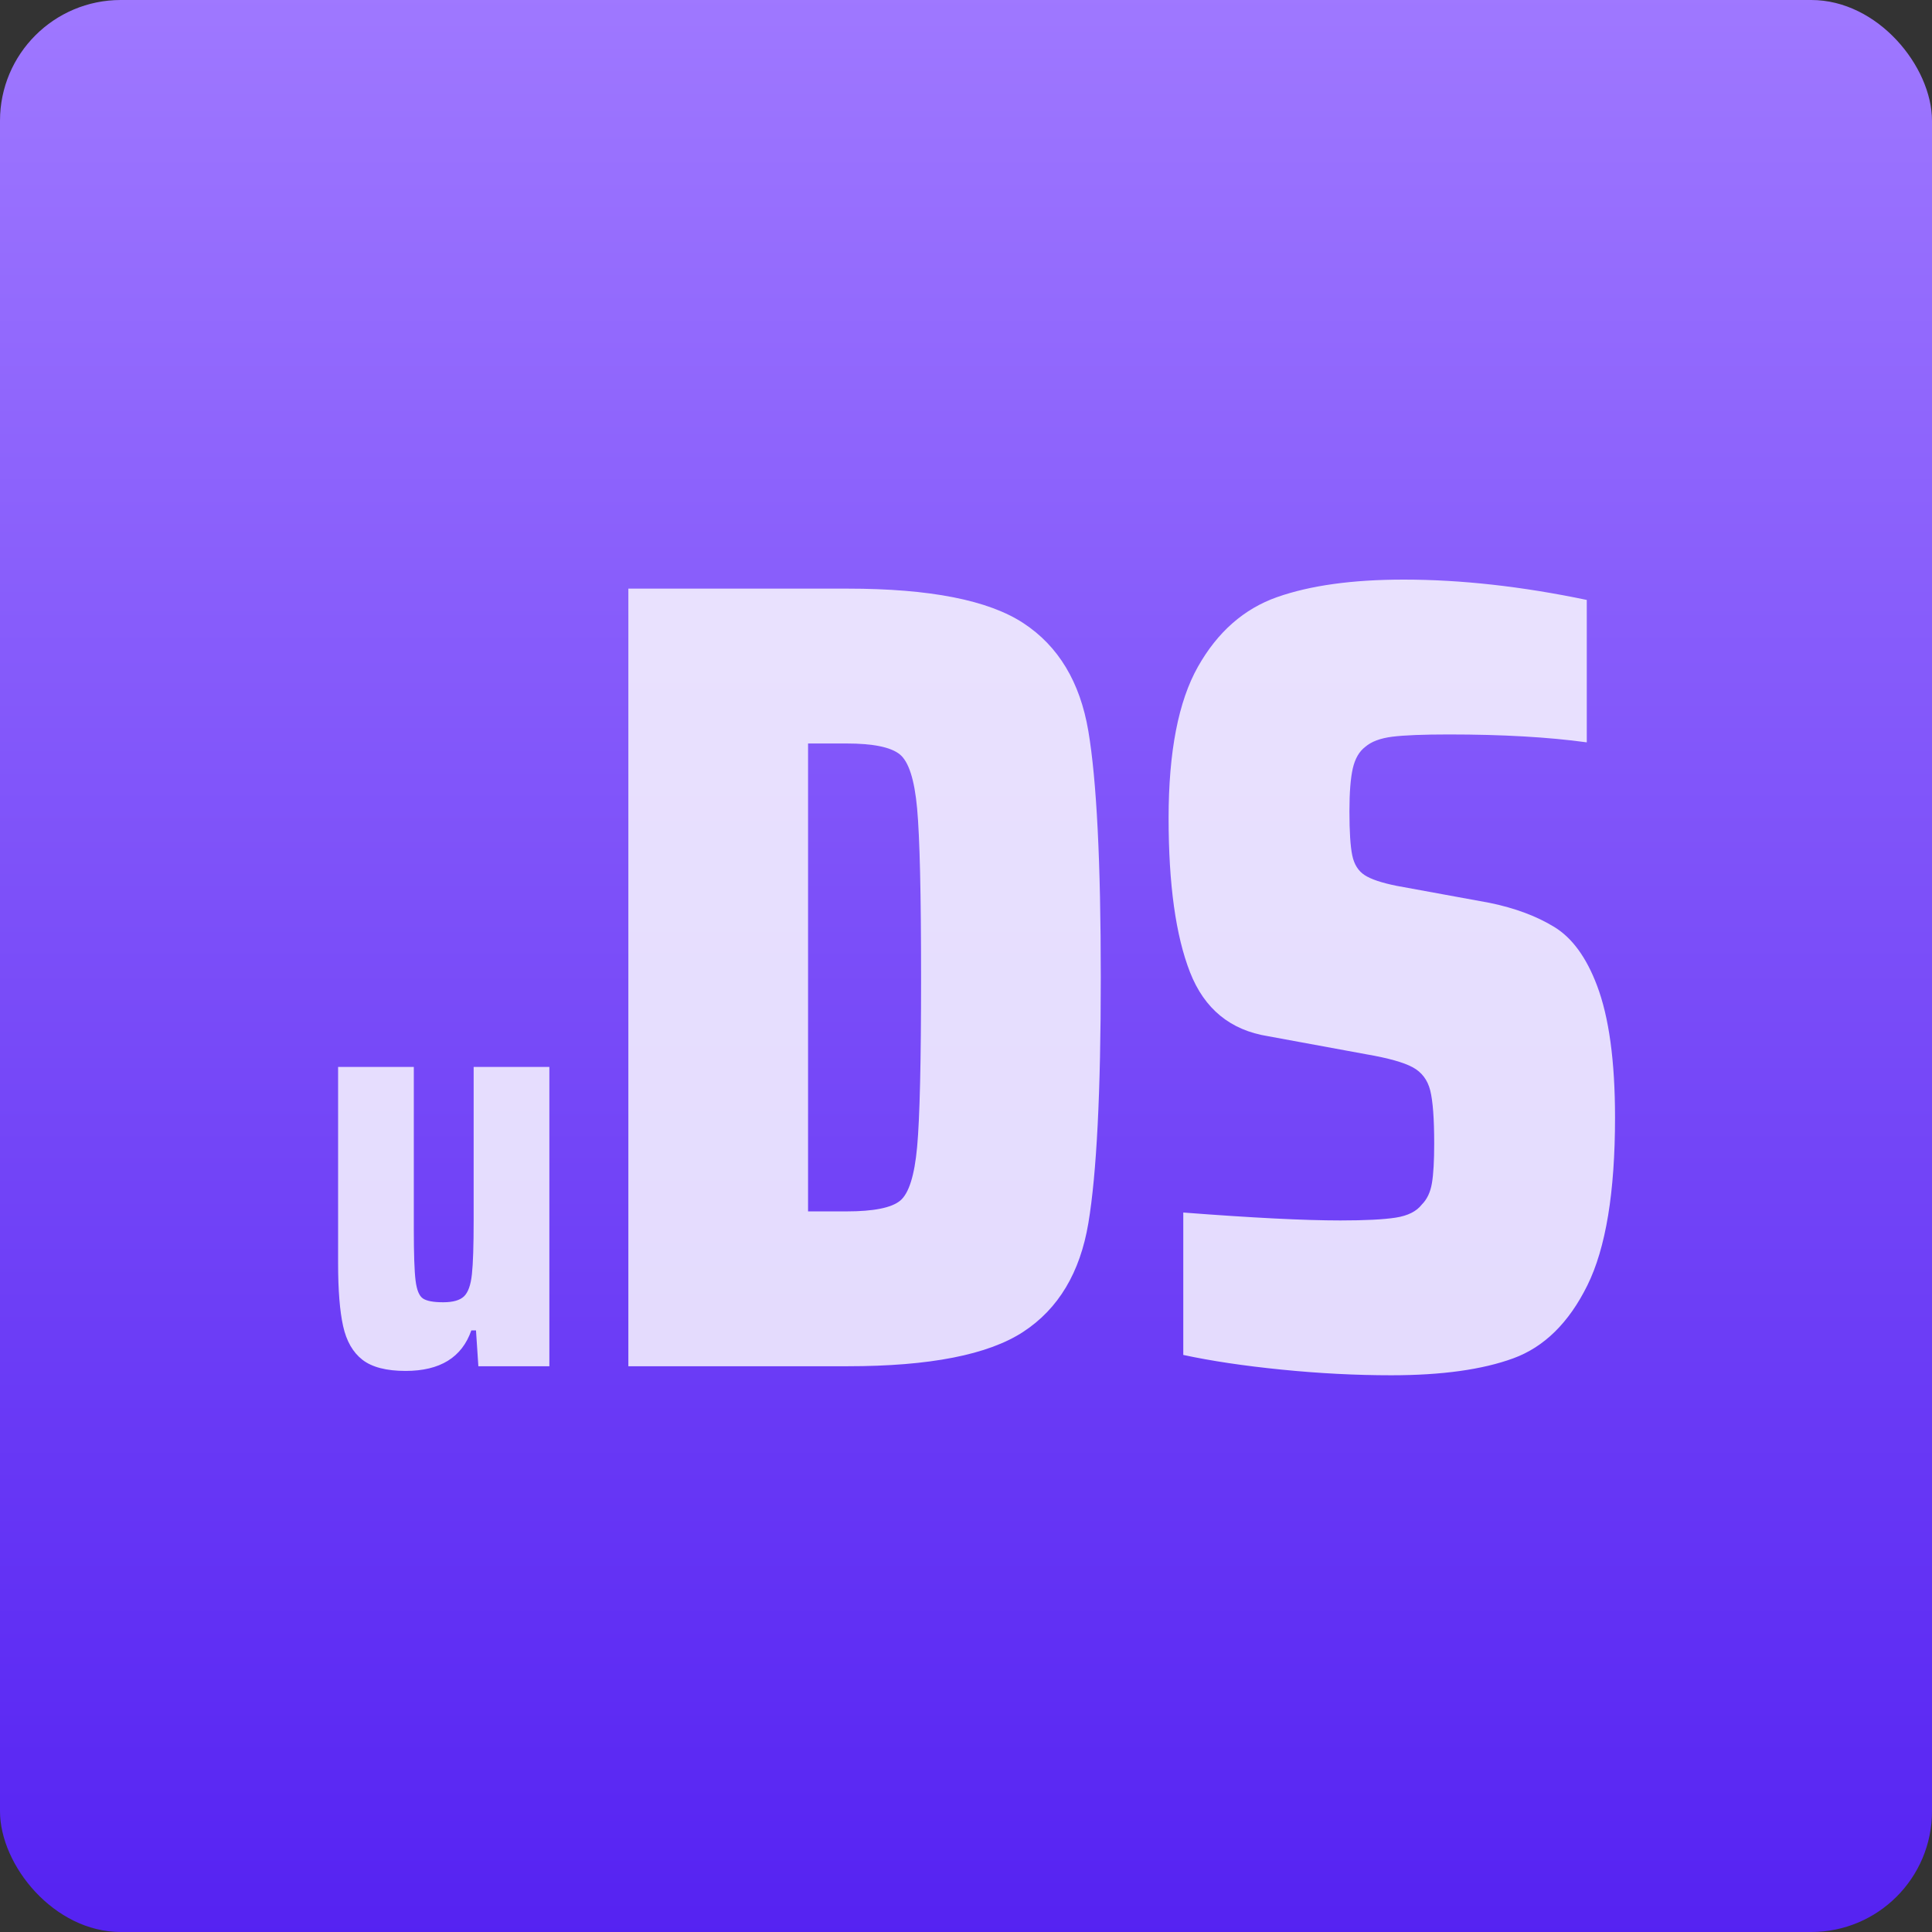 <svg xmlns="http://www.w3.org/2000/svg" width="80" height="80" viewBox="0 0 80 80">
  <rect x="0" y="0" width="80" height="80" fill="#333333" stroke="none"/>
  <defs>
    <linearGradient id="a" x1="50%" x2="50%" y1="0%" y2="100%">
      <stop stop-color="#9F78FF" offset="0%"/>
      <stop stop-color="#5522F2" offset="100%"/>
    </linearGradient>
  </defs>
  <g fill="none" fill-rule="evenodd">
    <rect width="80" height="80" fill="url(#a)" rx="5"/>
    <path fill="#FFFFFF" d="M19.71,55.09 L19.516,55.09 C19.127,56.208 18.22,56.767 16.794,56.767 C16.001,56.767 15.405,56.613 15.008,56.306 C14.612,55.998 14.344,55.532 14.207,54.908 C14.069,54.285 14,53.422 14,52.32 L14,44.18 L17.135,44.18 L17.135,50.887 C17.135,51.923 17.159,52.636 17.208,53.025 C17.256,53.414 17.357,53.661 17.511,53.766 C17.665,53.871 17.945,53.924 18.35,53.924 C18.755,53.924 19.042,53.843 19.212,53.681 C19.382,53.519 19.492,53.215 19.54,52.77 C19.589,52.324 19.613,51.575 19.613,50.522 L19.613,44.18 L22.748,44.18 L22.748,56.573 L19.808,56.573 L19.71,55.09 Z M26.019,24.374 L35.098,24.374 C38.499,24.374 40.924,24.85 42.375,25.802 C43.826,26.753 44.723,28.243 45.066,30.271 C45.409,32.299 45.581,35.7 45.581,40.474 C45.581,45.216 45.409,48.609 45.066,50.653 C44.723,52.696 43.826,54.194 42.375,55.145 C40.924,56.097 38.499,56.573 35.098,56.573 L26.019,56.573 L26.019,24.374 Z M35.051,50.161 C36.174,50.161 36.915,50.013 37.274,49.717 C37.633,49.42 37.867,48.679 37.976,47.494 C38.085,46.308 38.14,43.968 38.14,40.474 C38.14,37.01 38.085,34.678 37.976,33.477 C37.867,32.276 37.625,31.527 37.251,31.231 C36.876,30.934 36.143,30.786 35.051,30.786 L33.46,30.786 L33.46,50.161 L35.051,50.161 Z M53.069,56.713 C51.509,56.557 50.152,56.354 48.997,56.105 L48.997,50.208 C51.837,50.426 54.005,50.536 55.503,50.536 C56.532,50.536 57.297,50.497 57.796,50.419 C58.295,50.341 58.654,50.161 58.872,49.88 C59.091,49.662 59.231,49.366 59.293,48.991 C59.356,48.617 59.387,48.071 59.387,47.353 C59.387,46.324 59.332,45.59 59.223,45.154 C59.114,44.717 58.872,44.397 58.498,44.194 C58.123,43.991 57.484,43.812 56.579,43.656 L52.507,42.907 C50.947,42.658 49.871,41.776 49.278,40.263 C48.685,38.75 48.389,36.62 48.389,33.875 C48.389,31.129 48.795,29.039 49.606,27.604 C50.417,26.168 51.509,25.209 52.882,24.725 C54.255,24.242 56.002,24 58.123,24 C60.495,24 63.022,24.281 65.705,24.842 L65.705,30.739 C64.114,30.521 62.211,30.412 59.995,30.412 C58.935,30.412 58.155,30.443 57.655,30.505 C57.156,30.568 56.782,30.708 56.532,30.926 C56.283,31.114 56.111,31.41 56.017,31.816 C55.924,32.221 55.877,32.814 55.877,33.594 C55.877,34.436 55.916,35.045 55.994,35.419 C56.072,35.794 56.244,36.067 56.509,36.238 C56.774,36.41 57.219,36.558 57.843,36.683 L61.68,37.385 C62.741,37.603 63.638,37.939 64.371,38.391 C65.104,38.843 65.689,39.647 66.126,40.801 C66.625,42.112 66.875,43.937 66.875,46.277 C66.875,49.366 66.493,51.682 65.728,53.227 C64.964,54.771 63.942,55.777 62.663,56.245 C61.384,56.713 59.699,56.947 57.609,56.947 C56.142,56.947 54.629,56.869 53.069,56.713 Z" opacity=".816"/>
  </g>
</svg>
